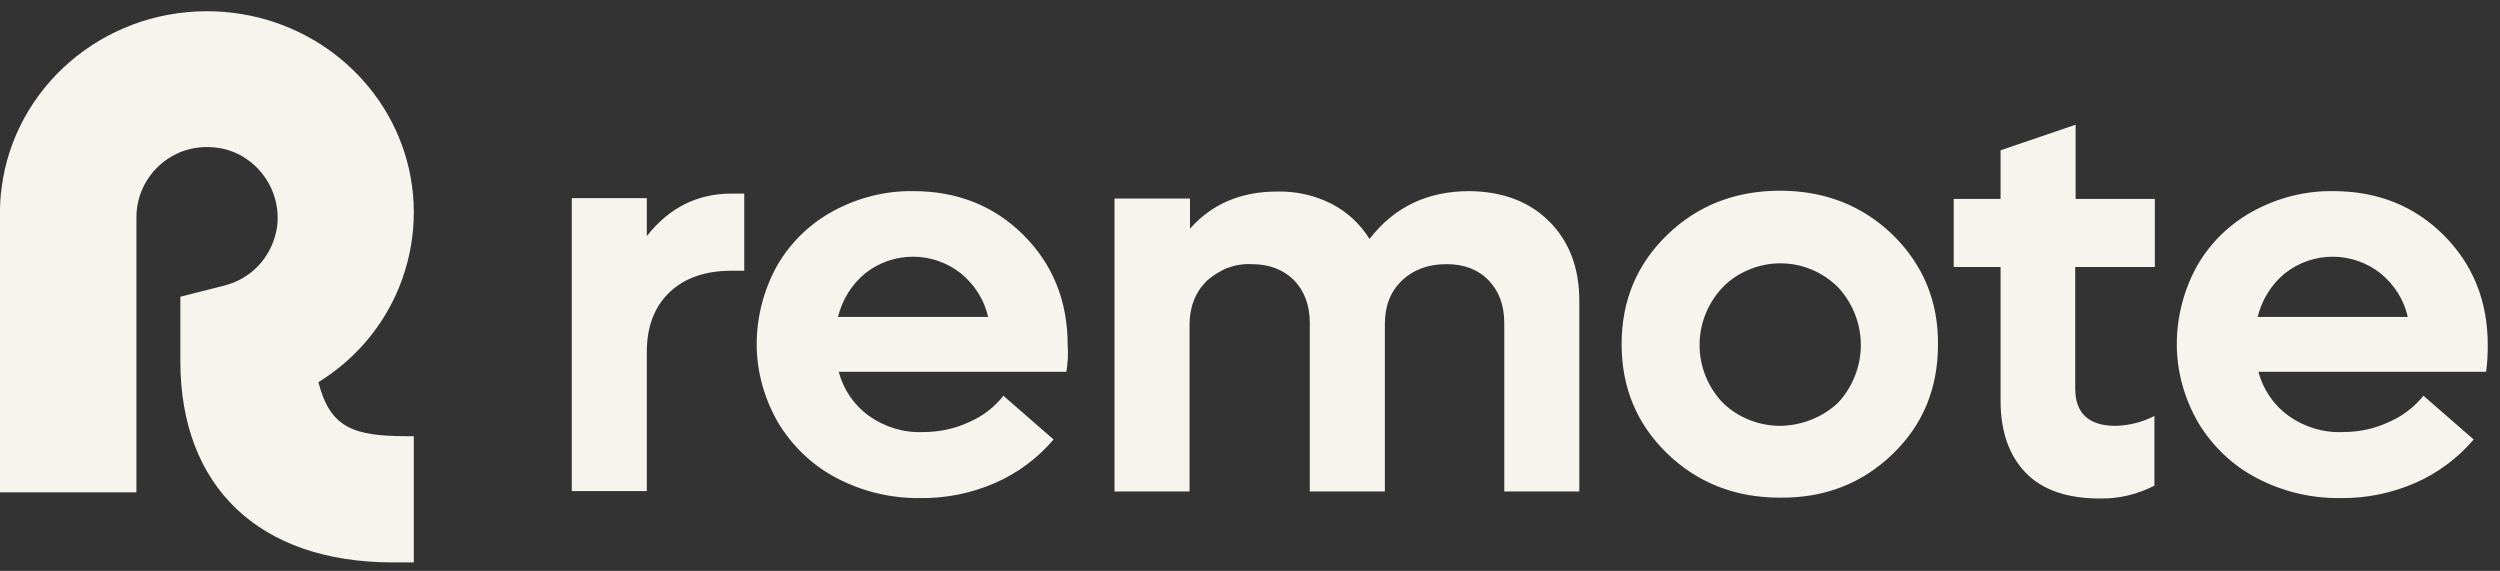 <svg width="127" height="29" viewBox="0 0 127 29" fill="none" xmlns="http://www.w3.org/2000/svg">
<rect x="0" y="0" width="127" height="29" fill="#333333" stroke="none"/>
<path d="M20.663 22.158H21.021V28.571H19.968C13.122 28.571 9.162 24.694 9.162 18.344V15.074L11.395 14.508C12.048 14.341 12.638 14.005 13.101 13.524C13.565 13.041 13.881 12.434 14.028 11.784C14.175 11.134 14.112 10.443 13.881 9.814C13.649 9.185 13.249 8.64 12.722 8.221C12.195 7.802 11.564 7.55 10.89 7.488C10.216 7.425 9.542 7.529 8.952 7.823C8.341 8.116 7.835 8.577 7.477 9.143C7.119 9.709 6.93 10.359 6.93 11.03V25.009H0V10.799C0 10.38 0.021 9.94 0.084 9.521C0.737 4.47 5.16 0.571 10.511 0.571C15.376 0.571 19.462 3.778 20.663 8.137C21.295 10.422 21.084 12.853 20.094 15.011C19.252 16.835 17.883 18.365 16.176 19.413C16.766 21.739 17.967 22.158 20.663 22.158ZM37.808 9.835V13.754H37.155C35.807 13.754 34.754 14.131 33.996 14.865C33.237 15.598 32.858 16.604 32.858 17.883V24.946H29.046V10.065H32.858V11.994C33.996 10.547 35.428 9.835 37.155 9.835H37.808ZM54.174 18.889H42.611C42.842 19.79 43.39 20.586 44.148 21.131C44.949 21.697 45.917 21.991 46.886 21.949C47.708 21.949 48.529 21.781 49.267 21.425C49.941 21.131 50.53 20.67 50.973 20.104L53.521 22.326C52.721 23.269 51.71 24.023 50.572 24.526C49.372 25.05 48.066 25.323 46.739 25.302C45.264 25.323 43.79 24.967 42.484 24.275C41.242 23.625 40.23 22.64 39.514 21.446C38.819 20.23 38.44 18.868 38.44 17.485C38.44 16.101 38.798 14.718 39.472 13.502C40.146 12.329 41.136 11.365 42.337 10.715C43.58 10.044 44.97 9.688 46.381 9.709C48.614 9.709 50.488 10.443 51.984 11.931C53.479 13.419 54.237 15.284 54.237 17.526C54.279 17.988 54.237 18.428 54.174 18.889ZM48.803 13.88C48.108 13.335 47.266 13.041 46.381 13.041C45.496 13.041 44.654 13.335 43.959 13.88C43.264 14.446 42.779 15.242 42.569 16.101H50.193C50.004 15.221 49.498 14.446 48.803 13.88ZM78.692 11.239C79.703 12.245 80.229 13.586 80.229 15.284V24.967H76.417V16.416C76.417 15.494 76.143 14.781 75.616 14.236C75.09 13.691 74.374 13.419 73.489 13.419C72.562 13.419 71.804 13.691 71.214 14.257C70.624 14.823 70.351 15.556 70.351 16.479V24.967H66.538V16.416C66.538 15.514 66.264 14.781 65.738 14.236C65.19 13.691 64.474 13.419 63.589 13.419C63.168 13.398 62.768 13.461 62.368 13.607C61.989 13.754 61.63 13.985 61.315 14.257C61.02 14.55 60.788 14.886 60.641 15.284C60.493 15.661 60.43 16.08 60.43 16.479V24.967H56.617V10.086H60.451V11.616C61.567 10.359 63.042 9.73 64.874 9.73C65.843 9.709 66.791 9.919 67.655 10.359C68.455 10.778 69.108 11.386 69.571 12.14C70.814 10.527 72.499 9.709 74.647 9.709C76.332 9.73 77.681 10.233 78.692 11.239ZM98.449 17.506C98.449 19.727 97.691 21.571 96.153 23.059C94.615 24.547 92.72 25.302 90.424 25.281C88.149 25.281 86.232 24.526 84.695 23.038C83.157 21.55 82.378 19.706 82.378 17.485C82.378 15.263 83.157 13.419 84.695 11.931C86.232 10.443 88.149 9.688 90.424 9.688C92.698 9.688 94.615 10.443 96.153 11.931C97.691 13.44 98.47 15.305 98.449 17.506ZM93.373 20.461C94.11 19.664 94.531 18.616 94.531 17.526C94.531 16.437 94.11 15.389 93.373 14.592C92.993 14.215 92.53 13.901 92.025 13.691C91.519 13.482 90.992 13.377 90.445 13.377C89.897 13.377 89.371 13.482 88.865 13.691C88.359 13.901 87.896 14.194 87.517 14.592C86.759 15.389 86.338 16.437 86.338 17.526C86.338 18.616 86.759 19.664 87.517 20.461C88.296 21.215 89.35 21.634 90.445 21.634C91.54 21.613 92.593 21.194 93.373 20.461ZM105.421 13.544V19.727C105.421 21.006 106.116 21.634 107.485 21.634C108.159 21.613 108.833 21.446 109.444 21.131V24.673C108.58 25.113 107.632 25.344 106.663 25.323C104.999 25.323 103.736 24.883 102.893 24.003C102.051 23.122 101.629 21.907 101.629 20.356V13.565H99.249V10.107H101.629V7.634L105.442 6.335V10.107H109.465V13.565H105.421V13.544ZM126.294 18.889H114.731C114.962 19.79 115.51 20.586 116.268 21.131C117.069 21.697 118.037 21.991 119.006 21.949C119.828 21.949 120.649 21.781 121.386 21.425C122.06 21.131 122.65 20.67 123.114 20.104L125.662 22.326C124.862 23.269 123.851 24.023 122.713 24.526C121.513 25.05 120.207 25.323 118.88 25.302C117.406 25.323 115.931 24.967 114.625 24.275C113.382 23.625 112.371 22.64 111.655 21.446C110.96 20.23 110.581 18.868 110.581 17.485C110.581 16.101 110.939 14.718 111.613 13.502C112.287 12.329 113.277 11.365 114.478 10.715C115.72 10.044 117.111 9.688 118.522 9.709C120.755 9.709 122.629 10.443 124.125 11.931C125.62 13.419 126.378 15.284 126.378 17.526C126.378 17.988 126.357 18.449 126.294 18.889ZM120.923 13.88C120.228 13.335 119.385 13.041 118.501 13.041C117.616 13.041 116.774 13.335 116.079 13.88C115.383 14.446 114.899 15.242 114.688 16.101H122.313C122.124 15.221 121.618 14.446 120.923 13.88Z" fill="#F7F4ED"/>
</svg>
